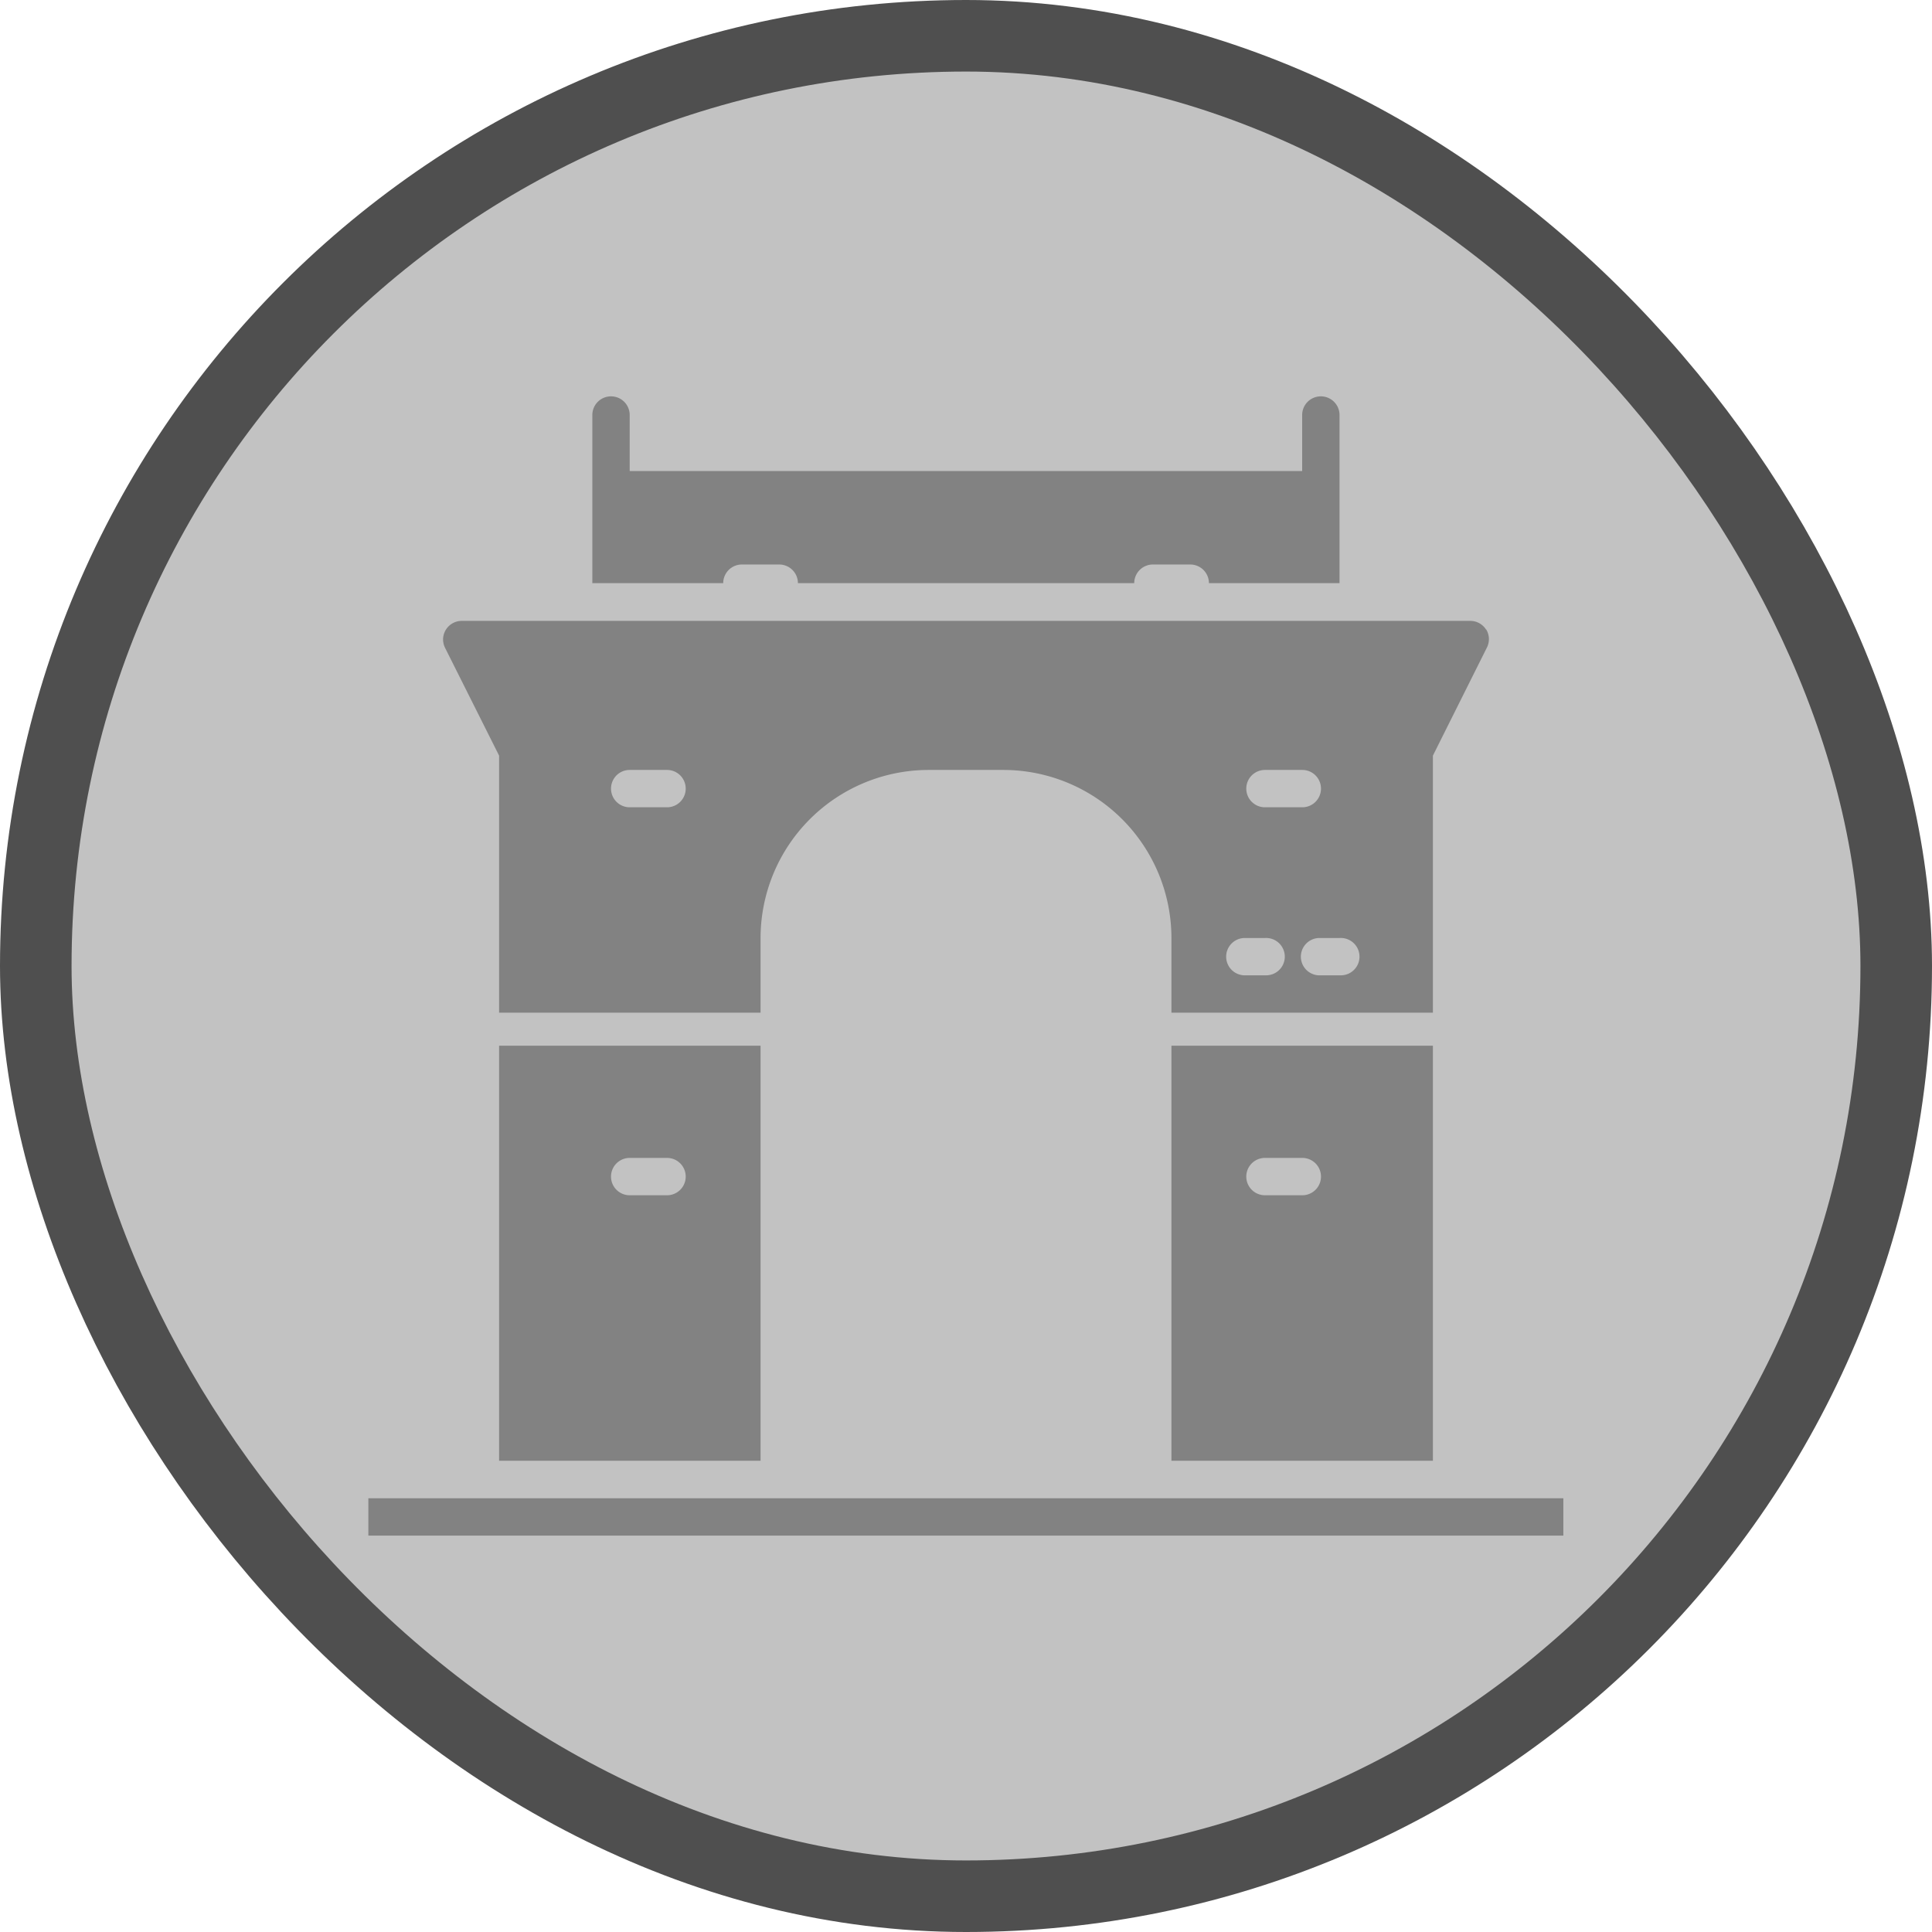 <svg xmlns="http://www.w3.org/2000/svg" viewBox="0 0 27 27" height="27" width="27"><title>gate_15.svg</title><rect fill="none" x="0" y="0" width="27" height="27"></rect><rect x="1" y="1" rx="12.5" ry="12.5" width="25" height="25" stroke="#4f4f4f" style="stroke-linejoin:round;stroke-miterlimit:4;" fill="#4f4f4f" stroke-width="2"></rect><rect x="1" y="1" width="25" height="25" rx="12.5" ry="12.5" fill="#c2c2c2"></rect><path fill="#828282" transform="translate(4 4)" d="M16.025,16.414v-5.8H12.371v5.8Zm-2.349-4.232H14.2a.261.261,0,1,1,0,.522h-.522a.261.261,0,1,1,0-.522ZM1.148,16.938h16.7v.522H1.148Zm5.481-.524v-5.8H2.975v5.8ZM4.8,12.182h.522a.261.261,0,0,1,0,.522H4.8a.261.261,0,1,1,0-.522ZM6.107,4.15a.261.261,0,0,1,.261-.261H6.89a.261.261,0,0,1,.261.261h4.7a.261.261,0,0,1,.261-.261h.522a.261.261,0,0,1,.261.261H14.72V1.8a.261.261,0,1,0-.522,0v.783H4.8V1.8a.261.261,0,1,0-.522,0h0V4.15Zm10.662.65a.261.261,0,0,0-.222-.123H2.453a.261.261,0,0,0-.261.259.269.269,0,0,0,.028.118L2.975,6.56v3.592H6.629V9.109A2.351,2.351,0,0,1,8.978,6.76h1.044a2.351,2.351,0,0,1,2.349,2.349v1.043h3.654V6.56l.755-1.511a.261.261,0,0,0-.011-.254ZM5.324,7.282H4.8a.261.261,0,0,1,0-.522h.522a.261.261,0,0,1,0,.522Zm8.352-.522H14.2a.261.261,0,0,1,0,.522h-.522a.261.261,0,1,1,0-.522h0Zm0,2.87h-.261a.261.261,0,1,1-.032-.521h.293a.261.261,0,1,1,.032.521Zm1.044,0h-.261a.261.261,0,1,1-.032-.521h.293a.261.261,0,1,1,.032.521Z"></path></svg>
